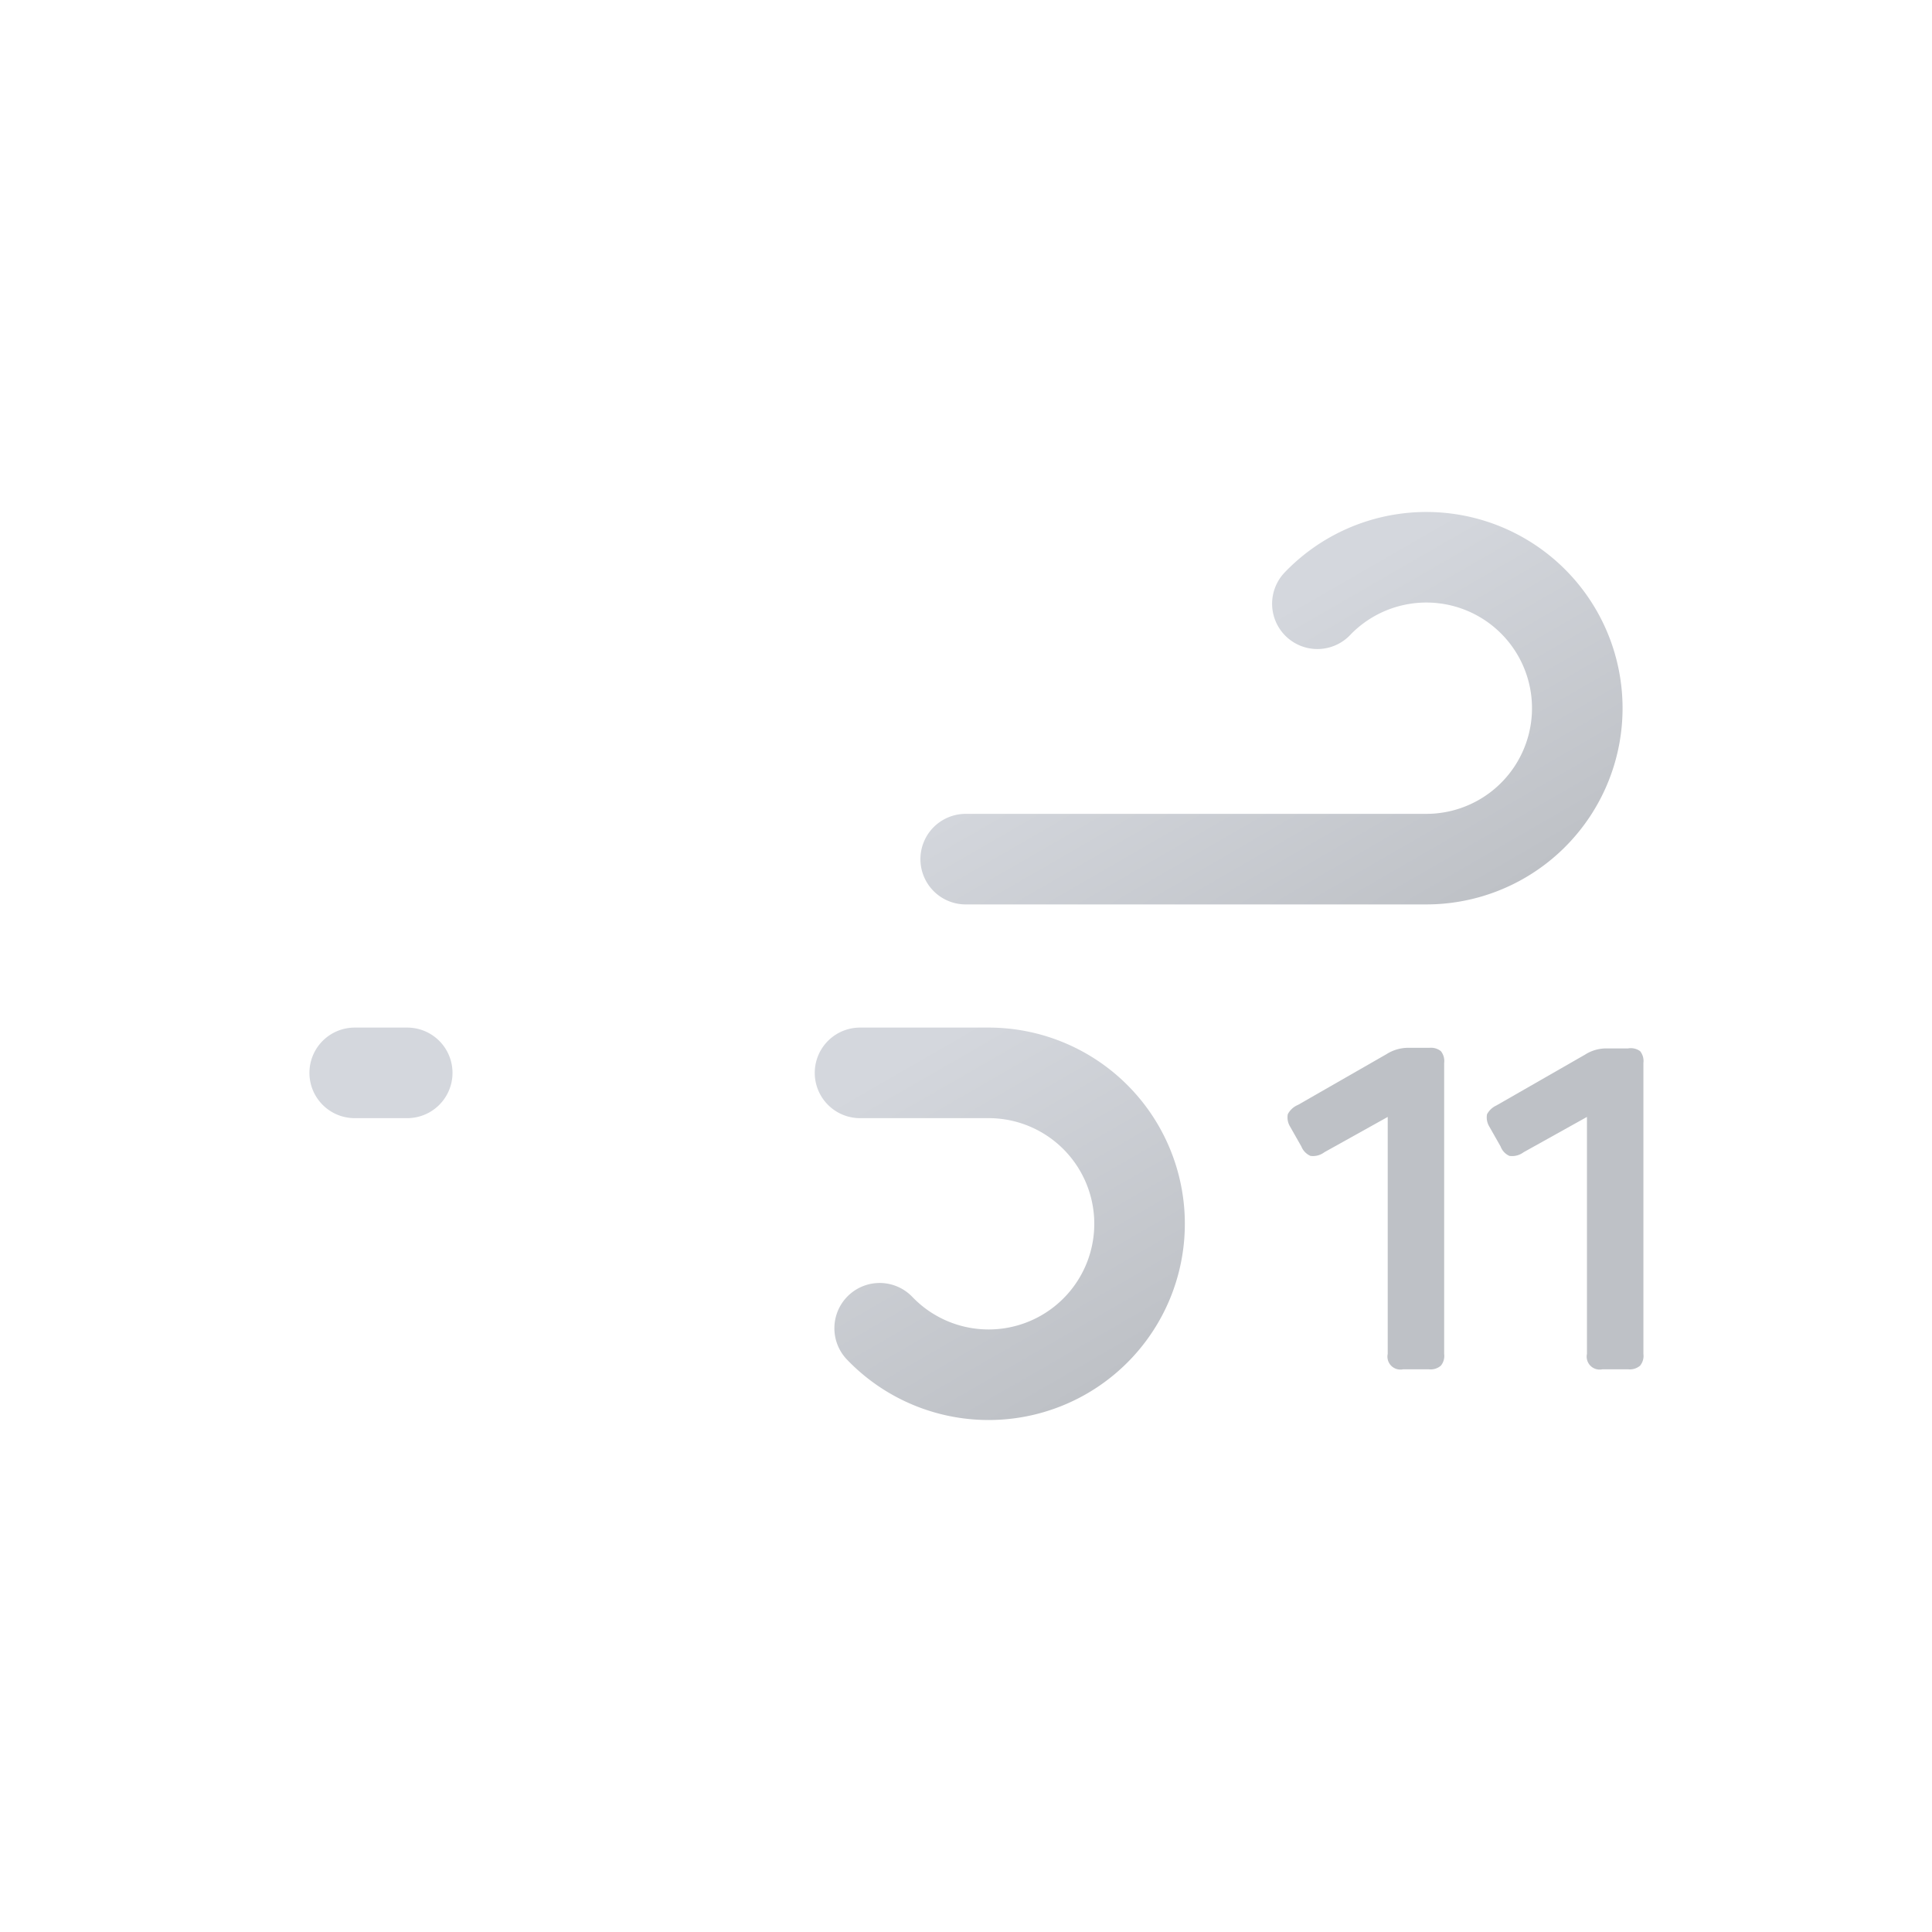 <svg xmlns="http://www.w3.org/2000/svg" xmlns:xlink="http://www.w3.org/1999/xlink" viewBox="0 0 64 64"><defs><linearGradient id="a" x1="27.56" x2="38.27" y1="17.64" y2="36.19" gradientUnits="userSpaceOnUse"><stop offset="0" stop-color="#d4d7dd"/><stop offset=".45" stop-color="#d4d7dd"/><stop offset="1" stop-color="#bec1c6"/></linearGradient><linearGradient id="b" x1="19.96" x2="31.37" y1="29.03" y2="48.8" xlink:href="#a"/></defs><path fill="none" stroke="url(#a)" stroke-dasharray="35 22" stroke-linecap="round" stroke-miterlimit="10" stroke-width="3" d="M43.64 20a5 5 0 113.61 8.46h-35.5"><animate attributeName="stroke-dashoffset" dur="1.1s" repeatCount="indefinite" values="-57; 57"/></path><path fill="none" stroke="url(#b)" stroke-dasharray="24 15" stroke-linecap="round" stroke-miterlimit="10" stroke-width="3" d="M29.14 44a5 5 0 103.61-8.46h-21"><animate attributeName="stroke-dashoffset" begin="-.275s" dur="1.1s" repeatCount="indefinite" values="-39; 39"/></path><path fill="#bec1c6" d="M47.73 34.82a.52.52 0 01.11.39v9.64a.51.51 0 01-.11.39.52.52 0 01-.4.12h-.85a.43.43 0 01-.51-.51V37l-2.1 1.17a.62.62 0 01-.46.12.57.57 0 01-.3-.31l-.38-.67a.58.58 0 01-.07-.4.67.67 0 01.34-.31l2.93-1.68a1.34 1.34 0 01.72-.21h.71a.52.52 0 01.37.11zM54.33 34.82a.52.52 0 01.11.39v9.64a.51.51 0 01-.11.39.53.53 0 01-.4.12h-.85a.43.43 0 01-.51-.51V37l-2.1 1.17a.63.63 0 01-.47.12.55.55 0 01-.29-.31l-.38-.67a.58.58 0 01-.07-.4.67.67 0 01.31-.29l2.93-1.68a1.31 1.31 0 01.71-.21h.72a.53.53 0 01.4.09z"/></svg>